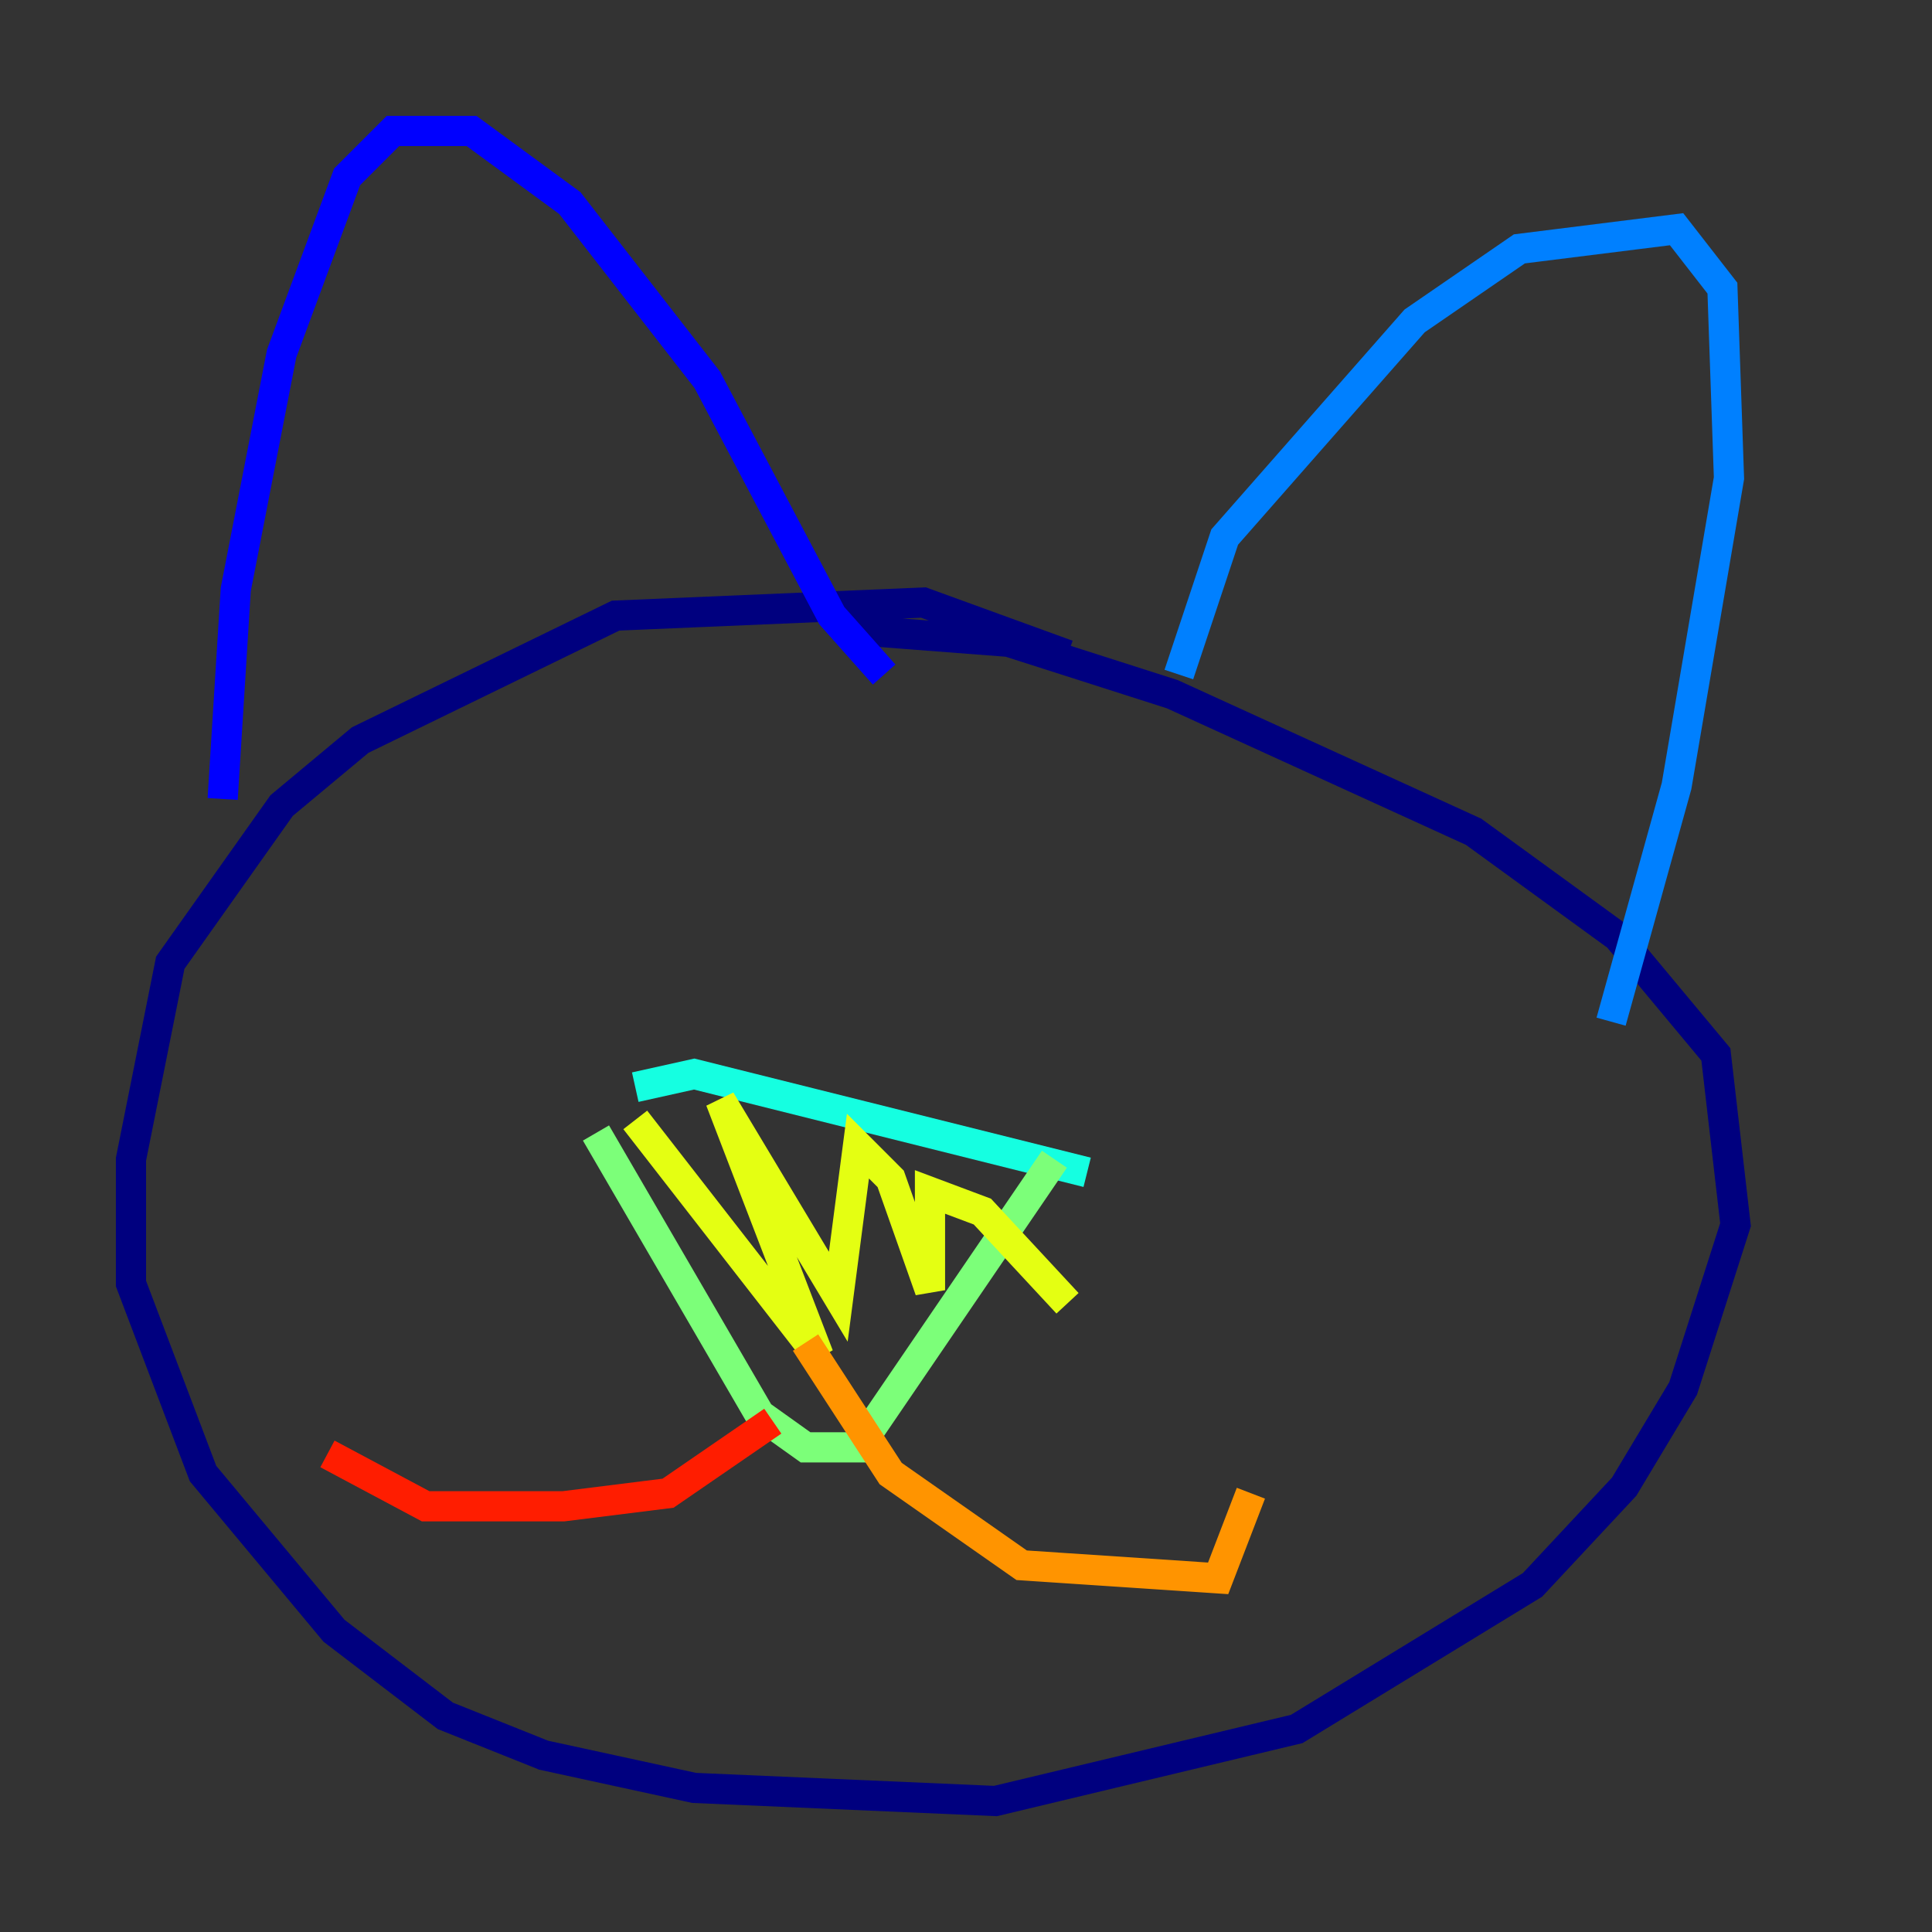 <?xml version="1.0" encoding="utf-8" ?>
<svg baseProfile="tiny" height="128" version="1.2" viewBox="0,0,128,128" width="128" xmlns="http://www.w3.org/2000/svg" xmlns:ev="http://www.w3.org/2001/xml-events" xmlns:xlink="http://www.w3.org/1999/xlink"><rect x="0" y="0" width="128" height="128" fill="#333333" stroke="none"/><defs /><polyline fill="none" points="70.725,43.39 61.18,39.919 40.786,40.786 23.864,49.031 18.658,53.37 11.281,63.783 8.678,76.8 8.678,85.044 13.451,97.627 22.129,108.041 29.505,113.681 36.014,116.285 45.993,118.454 65.953,119.322 85.912,114.549 101.532,105.003 107.607,98.495 111.512,91.986 114.983,81.139 113.681,69.858 107.173,62.047 97.627,55.105 77.668,45.993 66.82,42.522 55.539,41.654" stroke="#00007f" stroke-width="2" /><polyline fill="none" points="14.752,52.936 15.62,39.051 18.658,23.43 22.997,11.715 26.034,8.678 31.241,8.678 37.749,13.451 46.861,25.166 55.105,40.786 58.576,44.691" stroke="#0000ff" stroke-width="2" /><polyline fill="none" points="78.102,44.691 81.139,35.58 93.722,21.261 100.664,16.488 111.078,15.186 114.115,19.091 114.549,31.675 111.078,52.068 106.739,67.688" stroke="#0080ff" stroke-width="2" /><polyline fill="none" points="42.088,72.027 45.993,71.159 72.027,77.668" stroke="#15ffe1" stroke-width="2" /><polyline fill="none" points="39.485,75.064 50.332,93.722 53.37,95.891 56.841,95.891 69.858,76.8" stroke="#7cff79" stroke-width="2" /><polyline fill="none" points="42.088,74.197 54.237,89.817 47.729,72.895 55.539,85.912 56.841,75.932 59.01,78.102 61.614,85.478 61.614,78.969 65.085,80.271 70.725,86.346" stroke="#e4ff12" stroke-width="2" /><polyline fill="none" points="53.37,88.949 59.01,97.627 67.688,103.702 80.705,104.57 82.875,98.929" stroke="#ff9400" stroke-width="2" /><polyline fill="none" points="51.2,94.156 44.258,98.929 37.315,99.797 28.203,99.797 21.695,96.325" stroke="#ff1d00" stroke-width="2" /><polyline fill="none" points="63.349,78.969 63.349,78.969" stroke="#7f0000" stroke-width="2" /></svg>